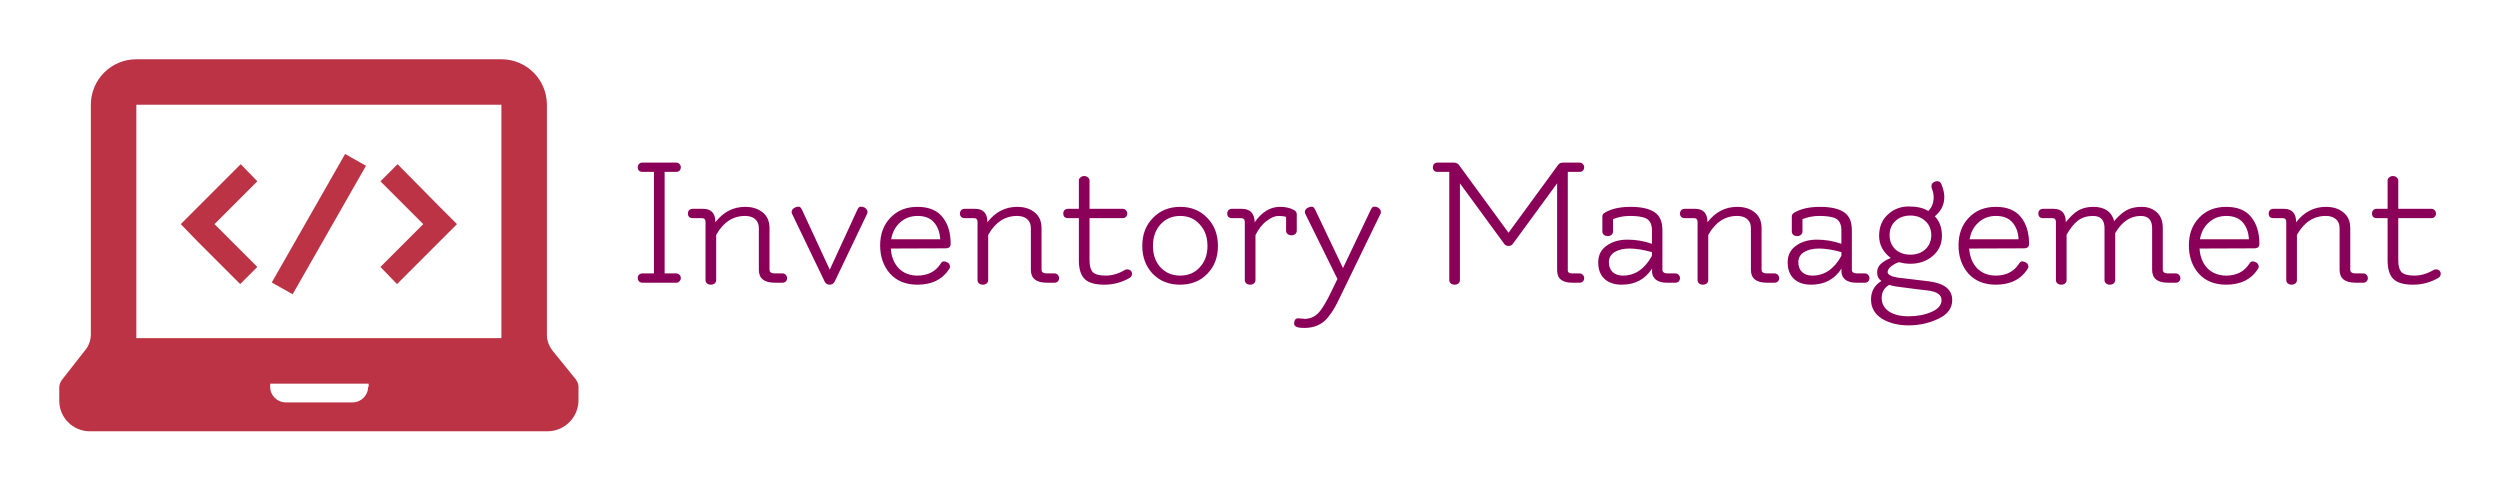 <svg version="1.1" xmlns="http://www.w3.org/2000/svg" viewBox="-3275.183 -1465.472 12959.152 2542.848"><desc>Created with Snap</desc><defs></defs><g><g transform="matrix(27.747,0,0,27.747,-3009.604,-1580.033)"><path d="M7.2,84.7h85.5c3.2,0,5.8-2.6,5.8-5.8v-2.5c0-0.5-0.2-1-0.5-1.4l-4.3-5.3c-0.7-0.9-1.1-1.9-1.1-3v-5v-3.2v-9.2l0,0V23.7  c0-4.7-3.8-8.5-8.5-8.5H52.4H15.9c-4.7,0-8.5,3.8-8.5,8.5v34.8v1.9v6.2c0,1.1-0.4,2.2-1.1,3L2,75.1c-0.3,0.4-0.5,0.9-0.5,1.4V79  C1.5,82.2,4.1,84.7,7.2,84.7z M59.2,76.4c0,1.6-1.3,2.9-2.9,2.9H43.8c-1.6,0-2.9-1.3-2.9-2.9v-0.6h18.4V76.4z M15.9,60.8v-2.2V23.7  c0,0,0,0,0,0h40.3h27.9c0,0,0,0,0,0v34.9v2.2v0.6h0v0.4v5.5H15.9V60.8z M54.9,32.9l3.9,2.2l-13.7,24l-3.9-2.2L54.9,32.9z M38.5,38  l-8,8l8,8l-3.2,3.2l-8-8L24.2,46l3.2-3.2l8-8L38.5,38z M72.6,42.8l3.2,3.2l-3.2,3.2l-8,8L61.5,54l8-8l-8-8l3.2-3.2L72.6,42.8z" fill="#bb3344" style=""></path><desc>Created with Snap</desc><defs></defs></g><g><g transform="matrix(1.024,0,0,-1.024,0,0)"><path d="M53 47L112 47L112 561L53 561Q43 561 36 567Q30 574 30 584Q30 594 36 601Q43 608 53 608L225 608Q235 608 241 601Q248 594 248 584Q248 574 241 567Q235 561 225 561L166 561L166 47L225 47Q235 47 241 40Q248 34 248 24Q248 14 241 7Q235 0 225 0L53 0Q43 0 36 7Q30 14 30 24Q30 34 36 40Q43 47 53 47ZM354 327L307 327Q297 327 290 333Q284 340 284 350Q284 360 290 367Q297 374 307 374L361 374Q423 374 423 306Q483 384 574 384Q628 384 662 356Q697 329 697 276L697 66Q697 47 724 47L763 47Q773 47 779 40Q786 33 786 23Q786 13 779 6Q773 0 763 0L724 0Q643 0 643 65L643 276Q643 306 624 322Q606 338 573 338Q481 338 427 242L427 13Q427 3 419 -4Q411 -10 400 -10Q389 -10 381 -4Q373 3 373 13L373 308Q373 327 354 327ZM1002 66L1142 370Q1149 385 1158 385Q1182 385 1191 367Q1193 362 1193 357Q1193 353 1191 349L1027 6Q1019 -10 1001 -10Q984 -10 976 6L811 349Q809 353 809 358Q809 373 827 381Q835 385 844 385Q854 385 861 370L1002 66ZM1561 220Q1558 274 1529 306Q1501 338 1447 338Q1394 338 1358 305Q1322 273 1313 220L1561 220ZM1563 96Q1570 108 1579 108Q1588 108 1597 103Q1606 99 1609 89Q1613 80 1608 72Q1557 -10 1446 -10Q1358 -10 1307 46Q1257 103 1257 189Q1257 275 1309 329Q1361 384 1446 384Q1531 384 1572 333Q1614 282 1614 197Q1614 174 1588 174L1311 173Q1315 111 1351 73Q1388 36 1446 36Q1524 36 1563 96ZM1731 327L1684 327Q1674 327 1667 333Q1661 340 1661 350Q1661 360 1667 367Q1674 374 1684 374L1738 374Q1800 374 1800 306Q1860 384 1951 384Q2005 384 2039 356Q2074 329 2074 276L2074 66Q2074 47 2101 47L2140 47Q2150 47 2156 40Q2163 33 2163 23Q2163 13 2156 6Q2150 0 2140 0L2101 0Q2020 0 2020 65L2020 276Q2020 306 2001 322Q1983 338 1950 338Q1858 338 1804 242L1804 13Q1804 3 1796 -4Q1788 -10 1777 -10Q1766 -10 1758 -4Q1750 3 1750 13L1750 308Q1750 327 1731 327ZM2495 64Q2503 69 2513 67Q2524 65 2528 58Q2532 52 2532 47Q2532 32 2521 25Q2461 -10 2392 -10Q2323 -10 2293 18Q2263 47 2263 113L2263 327L2207 327Q2197 327 2190 333Q2184 340 2184 350Q2184 360 2190 367Q2197 374 2207 374L2263 374L2263 517Q2263 527 2271 533Q2279 540 2290 540Q2301 540 2309 533Q2317 527 2317 517L2317 374L2485 374Q2495 374 2501 367Q2508 360 2508 350Q2508 340 2501 333Q2495 327 2485 327L2317 327L2317 113Q2317 71 2334 53Q2352 36 2399 36Q2447 36 2495 64ZM2776 36Q2837 36 2875 78Q2914 120 2914 186Q2914 253 2875 295Q2837 338 2776 338Q2715 338 2676 295Q2638 253 2638 186Q2638 120 2676 78Q2715 36 2776 36ZM2637 45Q2584 101 2584 187Q2584 273 2638 328Q2692 384 2776 384Q2860 384 2913 328Q2967 273 2967 186Q2967 100 2913 45Q2860 -10 2775 -10Q2691 -10 2637 45ZM3037 374L3088 374Q3151 374 3153 306Q3207 384 3281 384Q3323 384 3352 368Q3366 360 3366 347L3366 263Q3366 253 3358 246Q3350 240 3339 240Q3328 240 3320 246Q3312 253 3312 263L3312 333Q3299 338 3273 338Q3247 338 3214 313Q3181 289 3157 241L3157 13Q3157 3 3149 -4Q3141 -10 3130 -10Q3119 -10 3111 -4Q3103 3 3103 13L3103 308Q3103 327 3083 327L3037 327Q3027 327 3020 333Q3014 340 3014 350Q3014 360 3020 367Q3027 374 3037 374ZM3373 -180L3405 -183Q3454 -183 3485 -142Q3509 -111 3538 -51L3572 19L3409 349Q3405 358 3409 367Q3414 376 3423 380Q3433 385 3442 385Q3452 385 3459 370L3600 74L3741 370Q3748 385 3757 385Q3781 385 3790 367Q3792 362 3792 357Q3792 353 3790 349L3586 -71Q3567 -111 3555 -131Q3544 -150 3522 -178Q3479 -229 3404 -229Q3383 -229 3372 -226Q3350 -221 3353 -201Q3356 -180 3373 -180ZM4138 13L4138 561L4078 561Q4068 561 4061 567Q4055 574 4055 584Q4055 594 4061 601Q4068 608 4078 608L4161 608Q4177 608 4187 596L4438 253L4688 595Q4697 608 4713 608L4798 608Q4808 608 4814 601Q4821 594 4821 584Q4821 574 4814 567Q4808 561 4798 561L4738 561L4738 62Q4738 47 4761 47L4798 47Q4808 47 4814 40Q4821 33 4821 23Q4821 13 4814 6Q4808 0 4798 0L4761 0Q4684 0 4684 62L4684 503L4460 197Q4452 186 4438 186Q4424 186 4416 197L4192 503L4192 13Q4192 3 4184 -4Q4176 -10 4165 -10Q4154 -10 4146 -4Q4138 3 4138 13ZM5164 136L5164 155Q5098 173 5051 173Q5005 173 4975 155Q4946 137 4946 104Q4946 72 4965 54Q4984 36 5017 36Q5109 36 5164 136ZM5244 47L5283 47Q5293 47 5299 40Q5306 33 5306 23Q5306 13 5299 6Q5293 0 5283 0L5239 0Q5203 0 5183 16Q5164 32 5164 61Q5164 66 5165 72Q5112 -10 5011 -10Q4955 -10 4923 20Q4892 50 4892 103Q4892 157 4934 187Q4977 218 5040 218Q5104 218 5164 197L5164 266Q5164 314 5129 328Q5102 338 5054 338Q5007 338 4967 322L4967 259Q4967 249 4959 242Q4951 236 4940 236Q4929 236 4921 242Q4913 249 4913 259L4913 335Q4913 348 4926 355Q4975 384 5056 384Q5137 384 5177 357Q5217 331 5217 266L5217 66Q5217 47 5244 47ZM5376 327L5329 327Q5319 327 5312 333Q5306 340 5306 350Q5306 360 5312 367Q5319 374 5329 374L5383 374Q5445 374 5445 306Q5505 384 5596 384Q5650 384 5684 356Q5719 329 5719 276L5719 66Q5719 47 5746 47L5785 47Q5795 47 5801 40Q5808 33 5808 23Q5808 13 5801 6Q5795 0 5785 0L5746 0Q5665 0 5665 65L5665 276Q5665 306 5646 322Q5628 338 5595 338Q5503 338 5449 242L5449 13Q5449 3 5441 -4Q5433 -10 5422 -10Q5411 -10 5403 -4Q5395 3 5395 13L5395 308Q5395 327 5376 327ZM6123 136L6123 155Q6057 173 6010 173Q5964 173 5934 155Q5905 137 5905 104Q5905 72 5924 54Q5943 36 5976 36Q6068 36 6123 136ZM6203 47L6242 47Q6252 47 6258 40Q6265 33 6265 23Q6265 13 6258 6Q6252 0 6242 0L6198 0Q6162 0 6142 16Q6123 32 6123 61Q6123 66 6124 72Q6071 -10 5970 -10Q5914 -10 5882 20Q5851 50 5851 103Q5851 157 5893 187Q5936 218 5999 218Q6063 218 6123 197L6123 266Q6123 314 6088 328Q6061 338 6013 338Q5966 338 5926 322L5926 259Q5926 249 5918 242Q5910 236 5899 236Q5888 236 5880 242Q5872 249 5872 259L5872 335Q5872 348 5885 355Q5934 384 6015 384Q6096 384 6136 357Q6176 331 6176 266L6176 66Q6176 47 6203 47ZM6365 -11Q6327 -33 6327 -77Q6327 -120 6363 -145Q6400 -170 6464 -170Q6528 -170 6579 -148Q6630 -126 6630 -88Q6630 -47 6558 -39Q6533 -37 6399 -19Q6377 -15 6365 -11ZM6578 241Q6578 285 6548 312Q6519 340 6472 340Q6426 340 6396 312Q6367 285 6367 241Q6367 197 6396 169Q6426 142 6472 142Q6519 142 6548 169Q6578 197 6578 241ZM6608 514Q6624 514 6630 497Q6644 462 6644 434Q6644 376 6596 336Q6632 299 6632 237Q6632 175 6585 135Q6539 96 6472 96Q6442 96 6415 104Q6392 97 6374 82Q6357 68 6357 54Q6357 35 6407 26Q6429 23 6566 7Q6684 -8 6684 -88Q6684 -150 6613 -183Q6543 -216 6463 -216Q6384 -216 6328 -182Q6273 -147 6273 -85Q6273 -23 6326 9Q6304 22 6304 54Q6304 98 6373 125Q6314 170 6314 237Q6314 305 6358 345Q6402 386 6464 386Q6527 386 6563 363Q6590 390 6590 432Q6590 453 6583 471Q6571 501 6595 511Q6602 514 6608 514ZM7020 220Q7017 274 6988 306Q6960 338 6906 338Q6853 338 6817 305Q6781 273 6772 220L7020 220ZM7022 96Q7029 108 7038 108Q7047 108 7056 103Q7065 99 7068 89Q7072 80 7067 72Q7016 -10 6905 -10Q6817 -10 6766 46Q6716 103 6716 189Q6716 275 6768 329Q6820 384 6905 384Q6990 384 7031 333Q7073 282 7073 197Q7073 174 7047 174L6770 173Q6774 111 6810 73Q6847 36 6905 36Q6983 36 7022 96ZM7750 276L7750 66Q7750 47 7777 47L7816 47Q7826 47 7832 40Q7839 33 7839 23Q7839 13 7832 6Q7826 0 7816 0L7777 0Q7696 0 7696 65L7696 276Q7696 338 7638 338Q7560 338 7509 251L7509 13Q7509 3 7501 -4Q7493 -10 7482 -10Q7471 -10 7463 -4Q7455 3 7455 13L7455 276Q7455 338 7397 338Q7352 338 7321 315Q7291 292 7263 243L7263 13Q7263 3 7255 -4Q7247 -10 7236 -10Q7225 -10 7217 -4Q7209 3 7209 13L7209 308Q7209 327 7190 327L7143 327Q7133 327 7126 333Q7120 340 7120 350Q7120 360 7126 367Q7133 374 7143 374L7197 374Q7259 374 7259 306Q7290 346 7321 365Q7353 384 7398 384Q7484 384 7504 312Q7534 348 7565 366Q7596 384 7643 384Q7690 384 7720 356Q7750 329 7750 276ZM8186 220Q8183 274 8154 306Q8126 338 8072 338Q8019 338 7983 305Q7947 273 7938 220L8186 220ZM8188 96Q8195 108 8204 108Q8213 108 8222 103Q8231 99 8234 89Q8238 80 8233 72Q8182 -10 8071 -10Q7983 -10 7932 46Q7882 103 7882 189Q7882 275 7934 329Q7986 384 8071 384Q8156 384 8197 333Q8239 282 8239 197Q8239 174 8213 174L7936 173Q7940 111 7976 73Q8013 36 8071 36Q8149 36 8188 96ZM8356 327L8309 327Q8299 327 8292 333Q8286 340 8286 350Q8286 360 8292 367Q8299 374 8309 374L8363 374Q8425 374 8425 306Q8485 384 8576 384Q8630 384 8664 356Q8699 329 8699 276L8699 66Q8699 47 8726 47L8765 47Q8775 47 8781 40Q8788 33 8788 23Q8788 13 8781 6Q8775 0 8765 0L8726 0Q8645 0 8645 65L8645 276Q8645 306 8626 322Q8608 338 8575 338Q8483 338 8429 242L8429 13Q8429 3 8421 -4Q8413 -10 8402 -10Q8391 -10 8383 -4Q8375 3 8375 13L8375 308Q8375 327 8356 327ZM9120 64Q9128 69 9138 67Q9149 65 9153 58Q9157 52 9157 47Q9157 32 9146 25Q9086 -10 9017 -10Q8948 -10 8918 18Q8888 47 8888 113L8888 327L8832 327Q8822 327 8815 333Q8809 340 8809 350Q8809 360 8815 367Q8822 374 8832 374L8888 374L8888 517Q8888 527 8896 533Q8904 540 8915 540Q8926 540 8934 533Q8942 527 8942 517L8942 374L9110 374Q9120 374 9126 367Q9133 360 9133 350Q9133 340 9126 333Q9120 327 9110 327L8942 327L8942 113Q8942 71 8959 53Q8977 36 9024 36Q9072 36 9120 64Z" fill="#8a0059" style=""></path></g></g></g></svg>